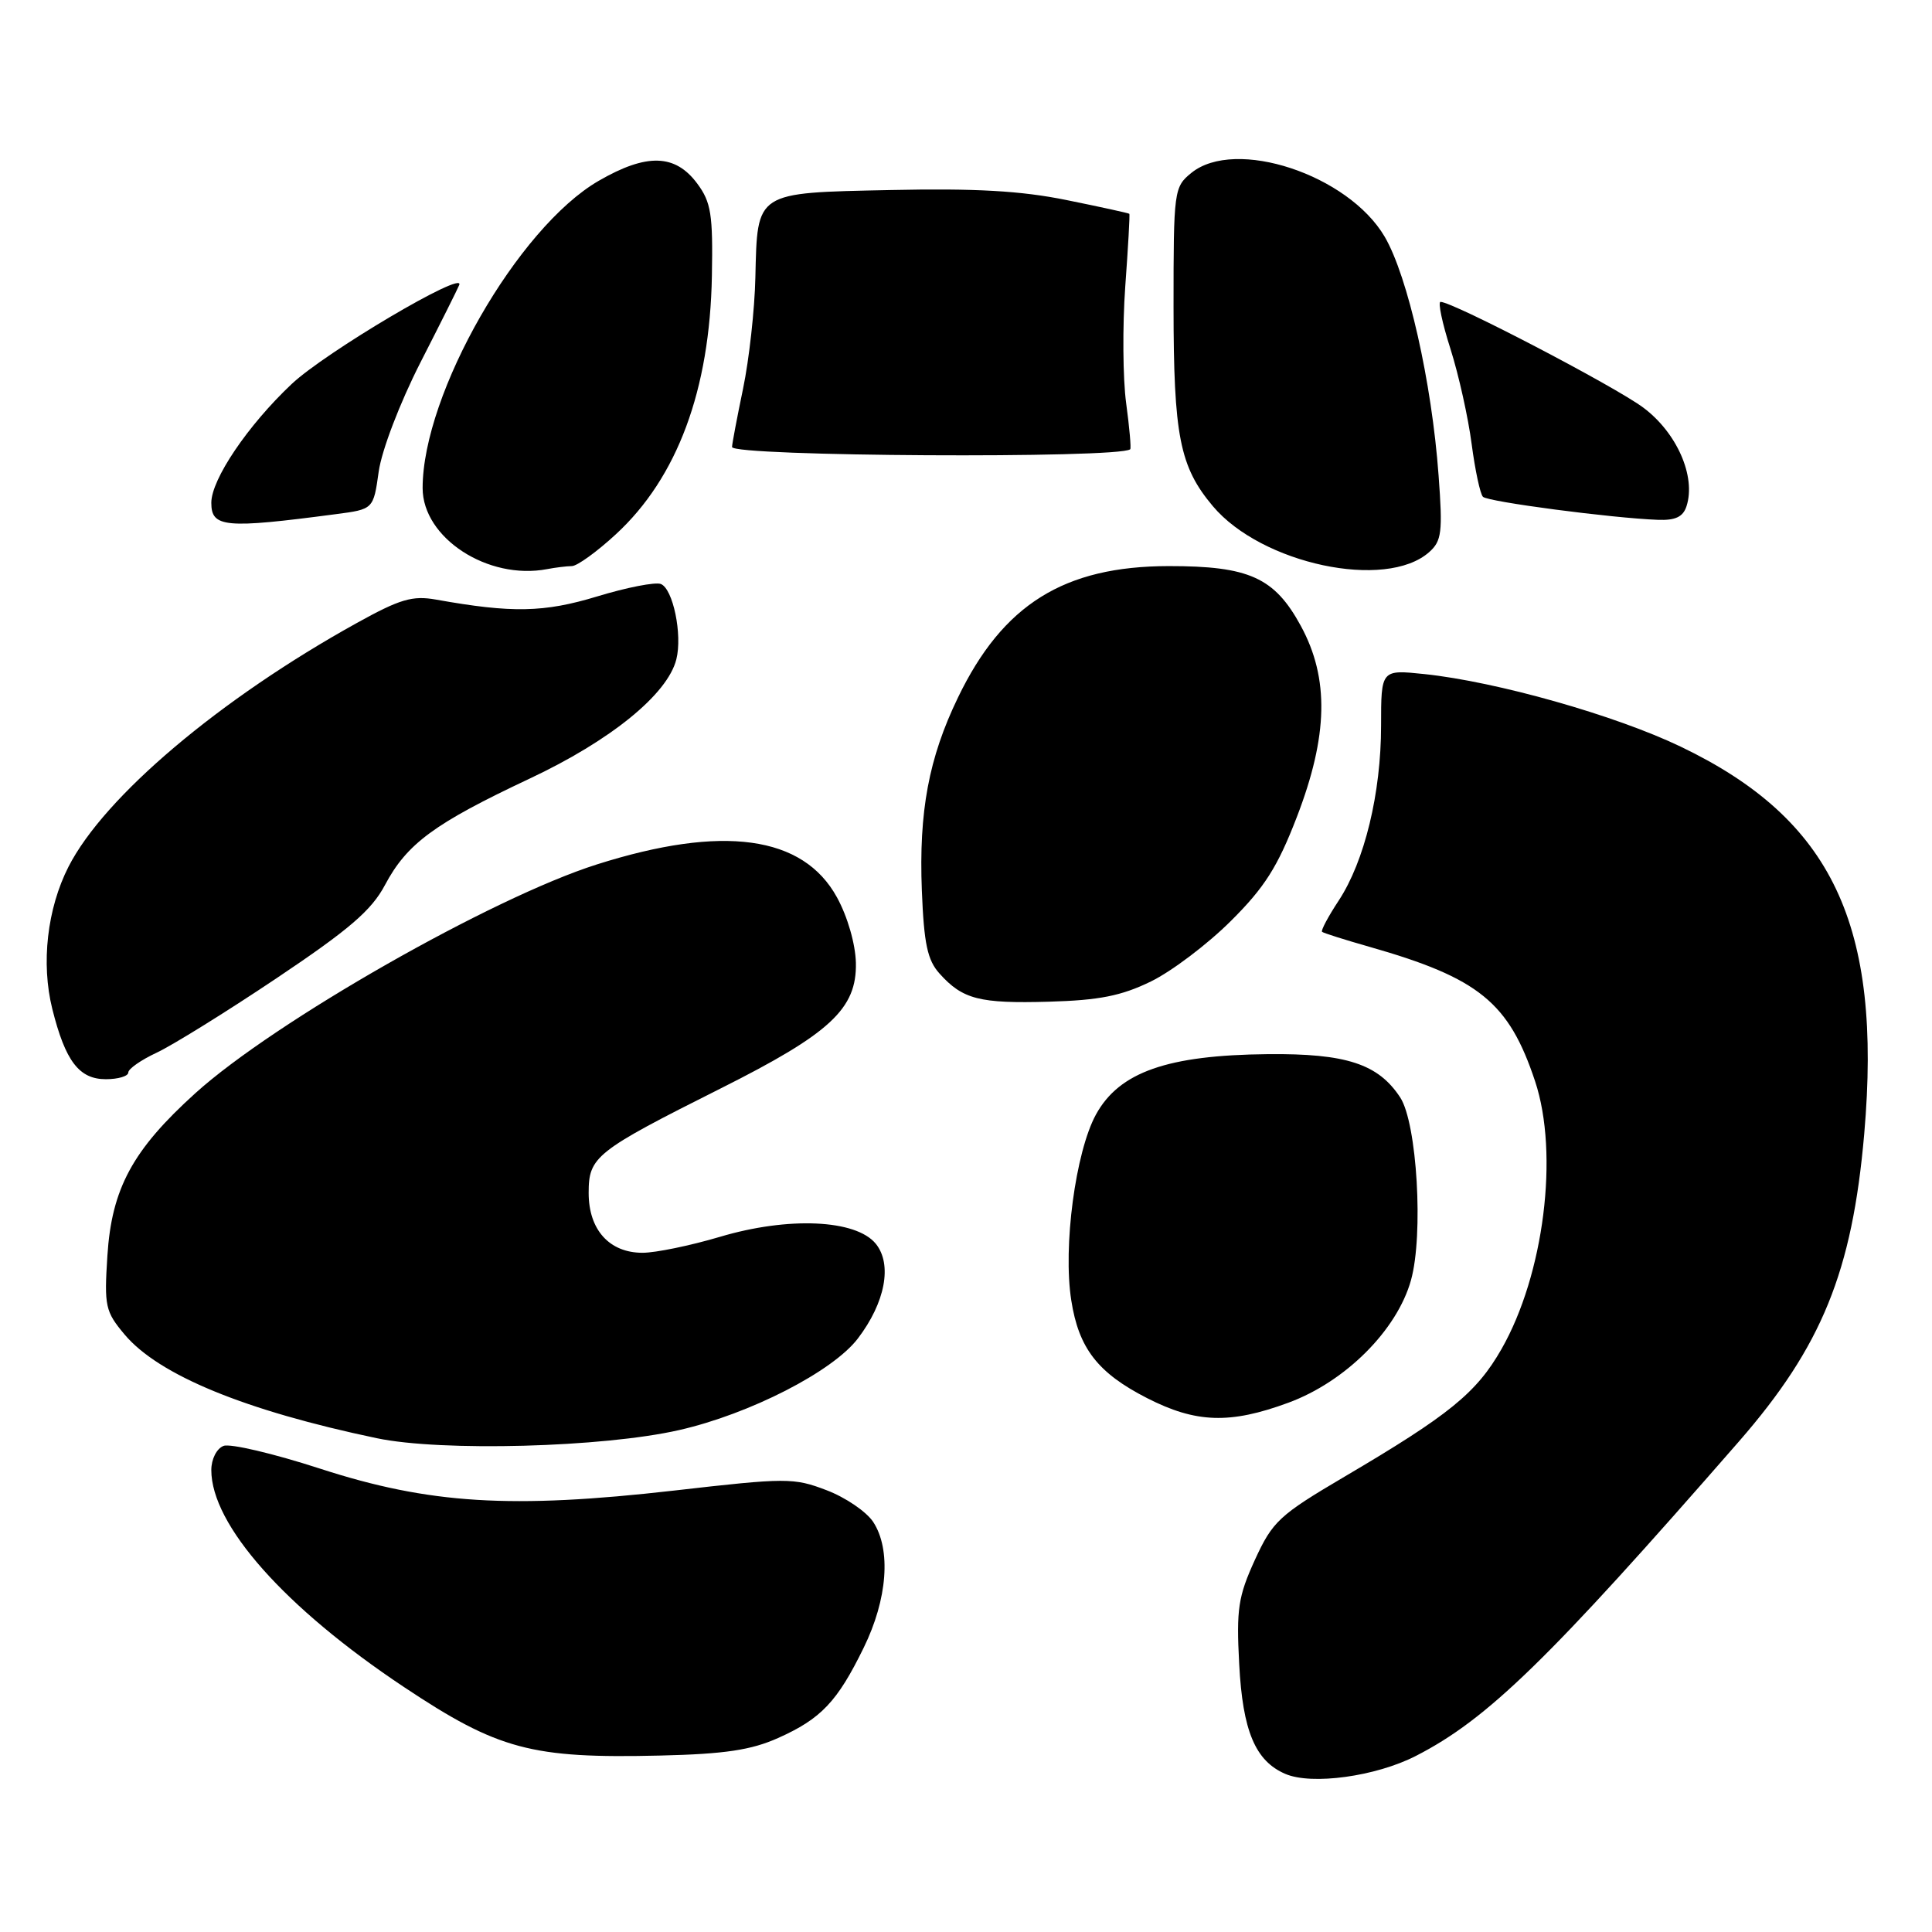 <?xml version="1.0" encoding="UTF-8" standalone="no"?>
<!DOCTYPE svg PUBLIC "-//W3C//DTD SVG 1.1//EN" "http://www.w3.org/Graphics/SVG/1.1/DTD/svg11.dtd" >
<svg xmlns="http://www.w3.org/2000/svg" xmlns:xlink="http://www.w3.org/1999/xlink" version="1.1" viewBox="0 0 256 256">
 <g >
 <path fill="currentColor"
d=" M 187.61 232.67 C 197.10 227.81 205.16 219.96 230.42 191.00 C 241.40 178.40 245.43 168.51 247.02 150.24 C 249.42 122.57 242.78 108.55 222.69 98.93 C 214.02 94.77 198.33 90.33 188.75 89.32 C 183.00 88.72 183.00 88.72 183.00 96.15 C 183.00 105.11 180.81 114.13 177.38 119.34 C 175.99 121.45 175.00 123.31 175.18 123.47 C 175.35 123.63 178.20 124.53 181.50 125.47 C 195.98 129.60 199.94 132.83 203.41 143.28 C 206.60 152.89 204.59 168.90 198.95 178.77 C 195.63 184.57 192.06 187.48 178.15 195.67 C 169.48 200.78 168.63 201.58 166.28 206.69 C 164.07 211.54 163.81 213.21 164.20 220.50 C 164.66 229.36 166.33 233.34 170.31 235.05 C 173.81 236.56 182.31 235.39 187.61 232.67 Z  M 103.09 230.30 C 108.79 227.76 110.95 225.48 114.44 218.34 C 117.60 211.90 118.10 205.32 115.70 201.66 C 114.81 200.31 112.03 198.41 109.52 197.46 C 105.19 195.80 104.21 195.80 89.39 197.50 C 67.73 199.97 56.87 199.30 42.37 194.59 C 36.24 192.60 30.50 191.25 29.62 191.59 C 28.71 191.94 28.00 193.34 28.00 194.79 C 28.00 202.06 37.74 213.03 53.51 223.53 C 66.01 231.85 70.40 233.03 87.50 232.62 C 96.02 232.42 99.54 231.89 103.09 230.30 Z  M 90.00 189.49 C 99.36 187.36 110.35 181.72 113.67 177.36 C 117.30 172.60 118.26 167.54 116.05 164.81 C 113.43 161.58 104.45 161.18 95.35 163.90 C 91.47 165.05 86.87 166.00 85.14 166.00 C 80.74 166.00 78.00 162.95 78.00 158.07 C 78.00 153.26 78.89 152.56 95.50 144.22 C 110.03 136.93 113.54 133.66 113.41 127.58 C 113.35 125.09 112.31 121.46 110.90 118.90 C 106.41 110.71 95.77 109.25 79.09 114.54 C 65.21 118.94 36.39 135.36 25.89 144.85 C 17.57 152.37 14.80 157.48 14.23 166.39 C 13.80 173.09 13.95 173.78 16.51 176.83 C 21.04 182.21 32.46 186.91 49.93 190.57 C 58.50 192.37 79.95 191.79 90.00 189.49 Z  M 170.71 185.87 C 178.27 183.09 185.11 176.26 186.96 169.64 C 188.64 163.64 187.77 148.82 185.53 145.41 C 182.62 140.97 178.37 139.58 168.00 139.68 C 154.69 139.81 148.31 142.05 145.22 147.68 C 142.51 152.63 140.83 165.21 141.95 172.31 C 142.94 178.67 145.47 181.92 151.98 185.25 C 158.47 188.57 162.98 188.72 170.71 185.87 Z  M 17.00 142.11 C 17.00 141.63 18.69 140.45 20.75 139.49 C 22.81 138.53 29.96 134.10 36.63 129.63 C 46.27 123.17 49.23 120.63 51.01 117.27 C 53.93 111.78 57.54 109.12 70.14 103.19 C 80.91 98.13 88.46 92.00 89.62 87.36 C 90.44 84.10 89.18 78.01 87.56 77.38 C 86.83 77.10 83.03 77.84 79.13 79.03 C 72.08 81.17 67.84 81.25 57.78 79.45 C 54.65 78.89 53.00 79.38 47.28 82.55 C 29.11 92.62 13.83 105.54 9.08 114.84 C 6.25 120.39 5.42 127.64 6.93 133.69 C 8.66 140.61 10.48 143.00 14.02 143.00 C 15.66 143.00 17.00 142.60 17.00 142.11 Z  M 152.50 130.05 C 155.25 128.71 160.01 125.11 163.08 122.05 C 167.56 117.60 169.29 114.87 171.83 108.28 C 175.99 97.49 176.15 89.89 172.37 82.94 C 168.88 76.52 165.51 75.00 154.85 75.01 C 140.99 75.03 132.88 80.09 126.93 92.44 C 123.06 100.45 121.74 107.53 122.15 118.01 C 122.43 125.07 122.89 127.23 124.50 129.01 C 127.56 132.42 129.79 132.99 139.00 132.73 C 145.64 132.54 148.59 131.96 152.50 130.05 Z  M 75.77 75.01 C 76.47 75.01 79.10 73.11 81.61 70.79 C 89.75 63.29 94.06 51.68 94.33 36.55 C 94.48 28.44 94.22 26.79 92.40 24.34 C 89.48 20.39 85.69 20.28 79.33 23.96 C 68.61 30.16 56.00 52.17 56.00 64.67 C 56.00 71.28 64.65 76.91 72.50 75.41 C 73.60 75.20 75.07 75.02 75.77 75.01 Z  M 189.37 73.16 C 191.03 71.69 191.18 70.52 190.62 63.00 C 189.72 50.63 186.55 36.62 183.48 31.37 C 178.65 23.14 163.68 18.19 157.86 22.91 C 155.56 24.78 155.50 25.23 155.50 40.66 C 155.51 57.76 156.31 61.84 160.71 67.07 C 167.17 74.74 183.64 78.24 189.37 73.16 Z  M 44.49 68.13 C 49.48 67.48 49.48 67.48 50.18 62.49 C 50.58 59.66 52.97 53.42 55.69 48.07 C 58.34 42.89 60.66 38.25 60.85 37.76 C 61.68 35.70 43.08 46.69 38.63 50.90 C 32.83 56.37 28.00 63.52 28.00 66.62 C 28.00 69.90 29.80 70.07 44.49 68.13 Z  M 223.48 67.05 C 224.74 63.11 222.18 57.31 217.73 54.00 C 213.91 51.16 192.51 40.00 190.88 40.00 C 190.51 40.00 191.10 42.81 192.20 46.25 C 193.29 49.69 194.55 55.35 195.00 58.83 C 195.46 62.31 196.13 65.46 196.50 65.83 C 197.16 66.49 213.56 68.65 219.68 68.88 C 222.02 68.97 223.03 68.48 223.48 67.05 Z  M 149.76 59.53 C 149.90 59.41 149.66 56.66 149.22 53.41 C 148.78 50.16 148.73 43.23 149.10 38.00 C 149.48 32.77 149.73 28.42 149.64 28.33 C 149.56 28.24 145.82 27.42 141.33 26.51 C 135.29 25.28 129.23 24.94 118.00 25.18 C 100.01 25.56 100.36 25.33 100.09 36.76 C 100.00 41.01 99.26 47.65 98.46 51.50 C 97.66 55.35 97.00 58.83 97.00 59.23 C 97.00 60.49 148.25 60.78 149.76 59.53 Z "/>
</g>
</svg>